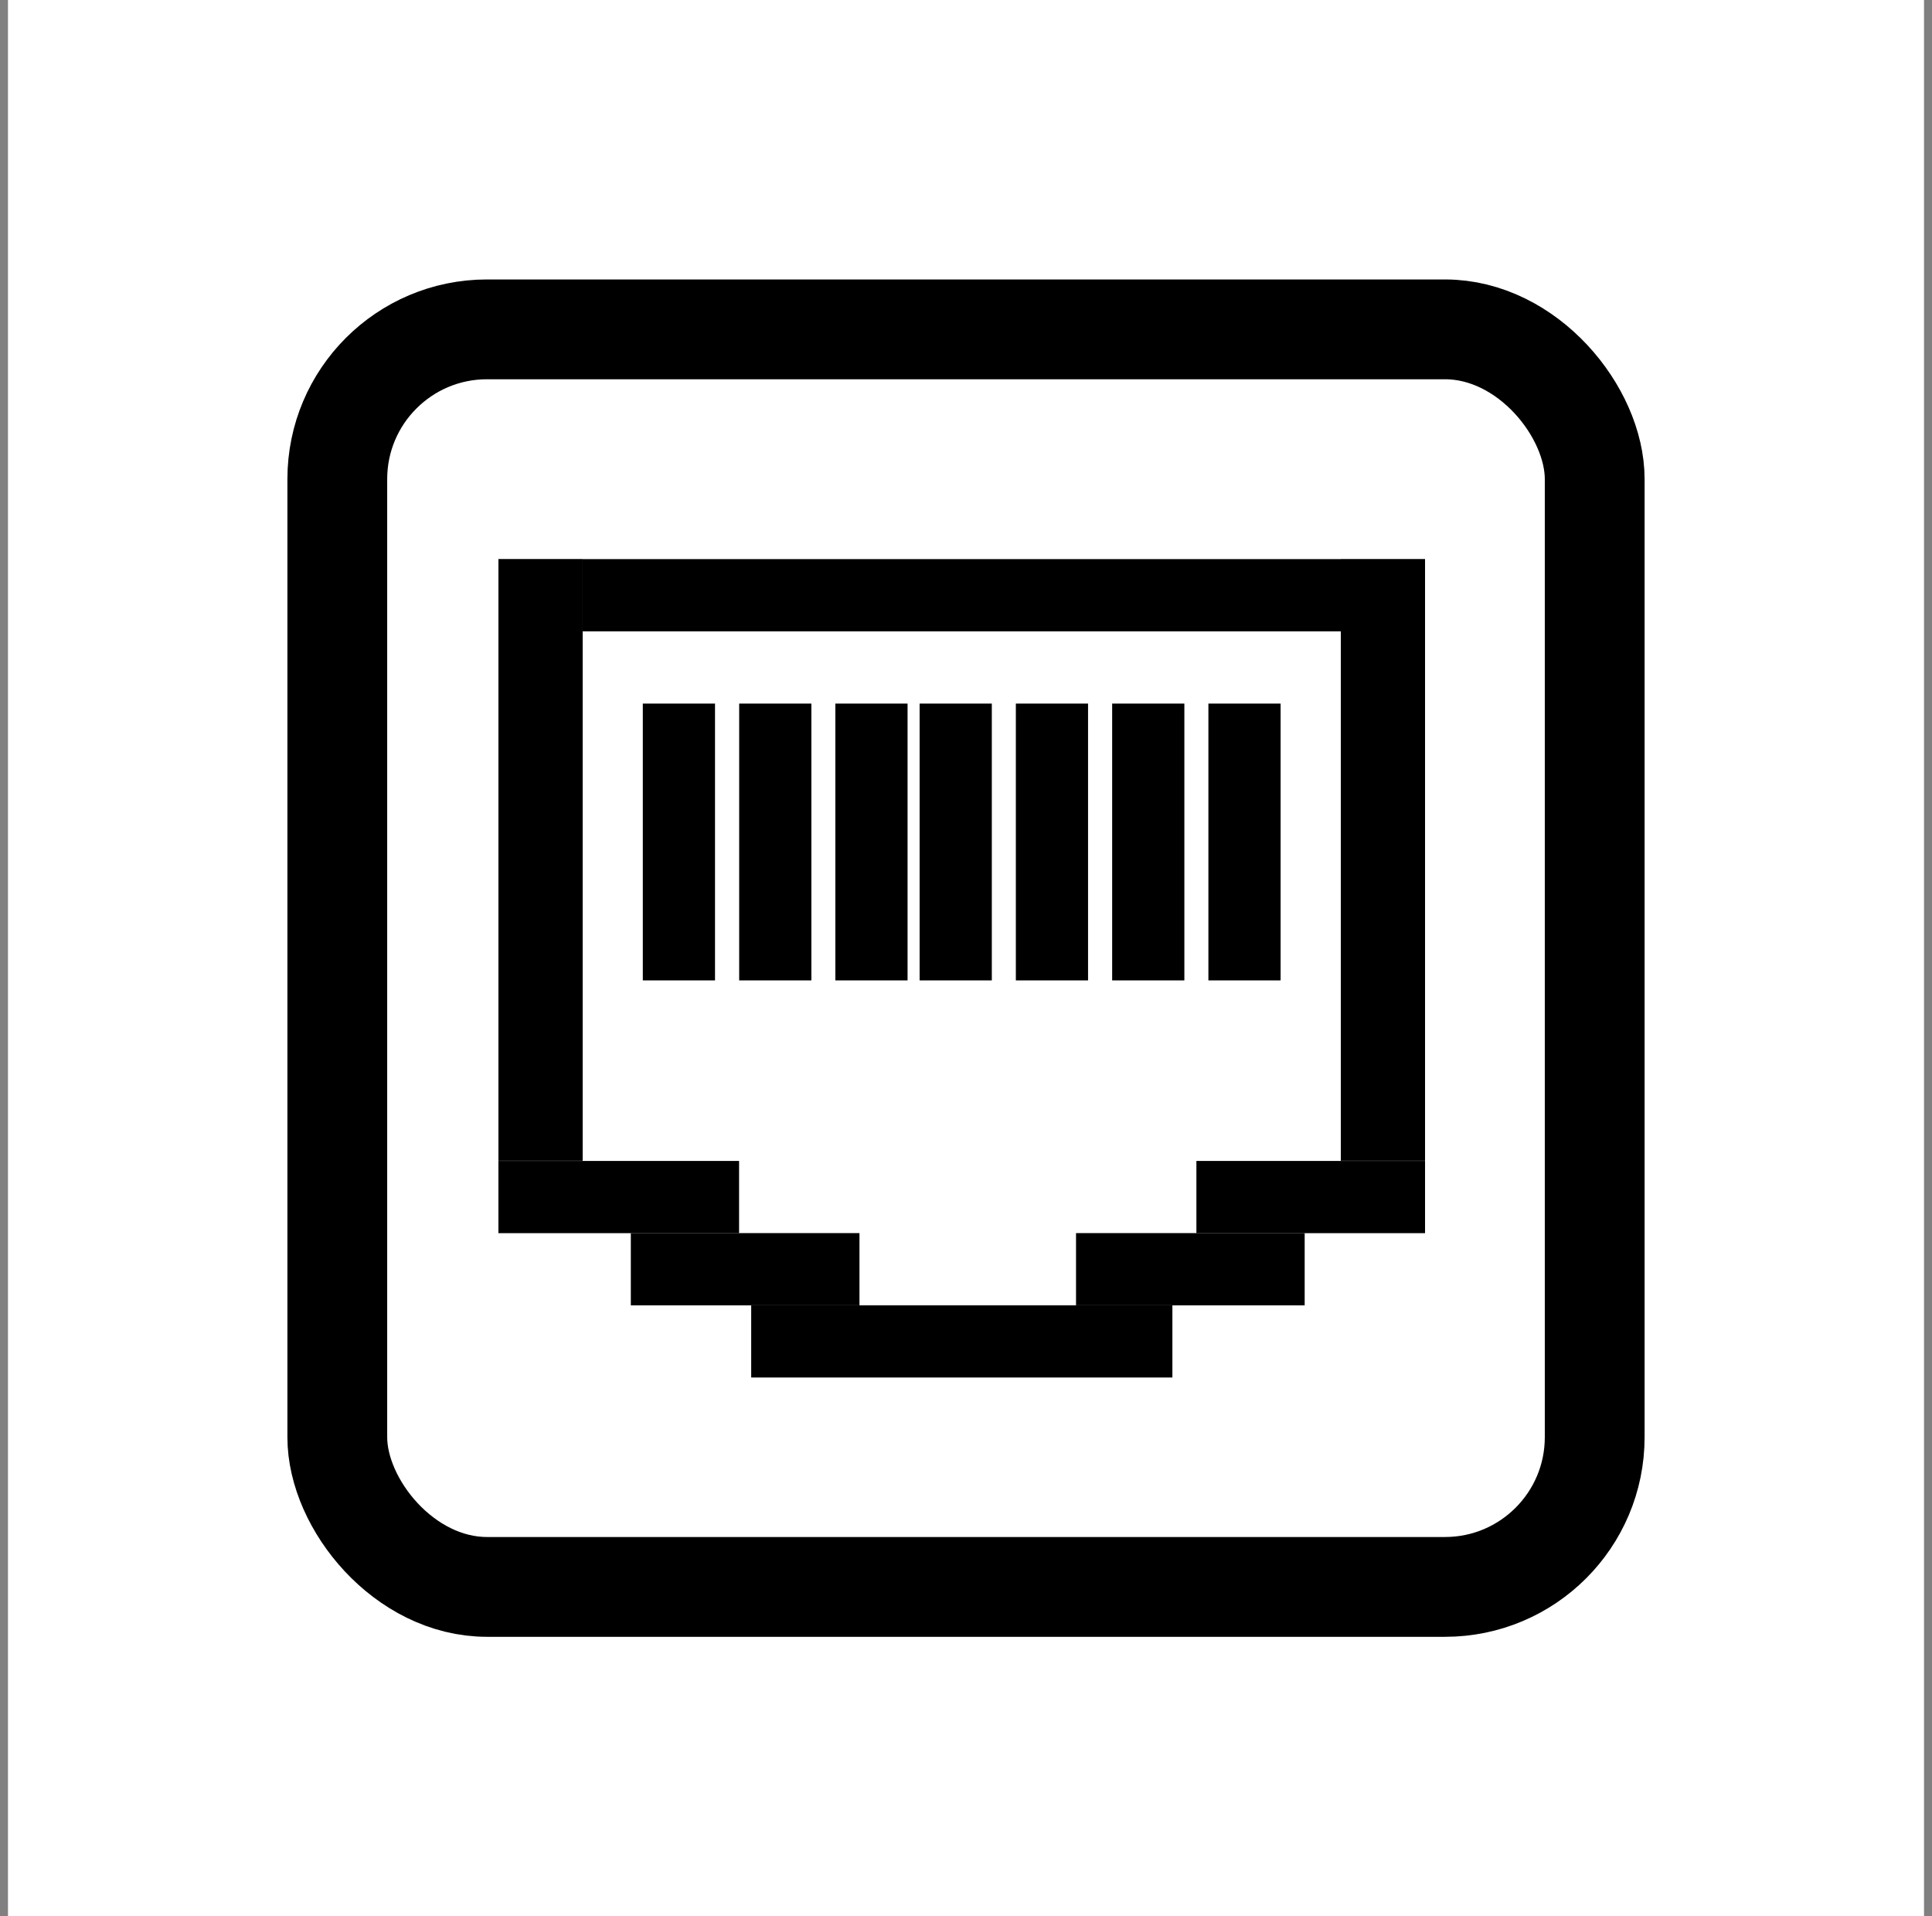<svg width="121" height="120" viewBox="0 0 121 120" fill="none" xmlns="http://www.w3.org/2000/svg">
<rect x="0" y="0" width="121" height="120" fill="#808080" stroke="none"/>
<rect width="120" height="120" transform="translate(0.5)" fill="white"/>
<circle cx="60.5" cy="60" r="17.5" fill="white"/>
<rect width="26.379" height="4.522" transform="matrix(1 1.74846e-07 1.74846e-07 -1 47.047 86.262)" fill="black"/>
<rect width="14.32" height="4.522" transform="matrix(1 1.74846e-07 1.74846e-07 -1 67.391 81.742)" fill="black"/>
<rect width="14.32" height="4.522" transform="matrix(1 1.74846e-07 1.74846e-07 -1 74.93 77.223)" fill="black"/>
<rect width="37.684" height="5.276" transform="matrix(1.31134e-07 -1 -1 -1.31134e-07 89.25 72.691)" fill="black"/>
<rect width="37.684" height="5.276" transform="matrix(1.31134e-07 -1 -1 -1.31134e-07 36.492 72.691)" fill="black"/>
<rect width="17.335" height="4.522" transform="matrix(1.34716e-07 -1 -1 -1.27233e-07 44.781 61.395)" fill="black"/>
<rect width="17.335" height="4.522" transform="matrix(1.34716e-07 -1 -1 -1.27233e-07 50.816 61.395)" fill="black"/>
<rect width="17.335" height="4.522" transform="matrix(1.34716e-07 -1 -1 -1.27233e-07 56.84 61.395)" fill="black"/>
<rect width="17.335" height="4.522" transform="matrix(1.34716e-07 -1 -1 -1.27233e-07 62.117 61.395)" fill="black"/>
<rect width="17.335" height="4.522" transform="matrix(1.34716e-07 -1 -1 -1.27233e-07 68.144 61.395)" fill="black"/>
<rect width="17.335" height="4.522" transform="matrix(1.34716e-07 -1 -1 -1.27233e-07 74.176 61.395)" fill="black"/>
<rect width="17.335" height="4.522" transform="matrix(1.34716e-07 -1 -1 -1.27233e-07 80.203 61.395)" fill="black"/>
<rect width="14.32" height="4.522" transform="matrix(1 1.74846e-07 1.74846e-07 -1 39.508 81.742)" fill="black"/>
<rect width="15.073" height="4.522" transform="matrix(1 1.74846e-07 1.74846e-07 -1 31.215 77.223)" fill="black"/>
<rect width="47.482" height="4.522" transform="matrix(1 1.74846e-07 1.74846e-07 -1 36.492 39.535)" fill="black"/>
<rect x="21.125" y="20.625" width="78.75" height="78.75" rx="9.375" stroke="black" stroke-width="6.25"/>
</svg>
